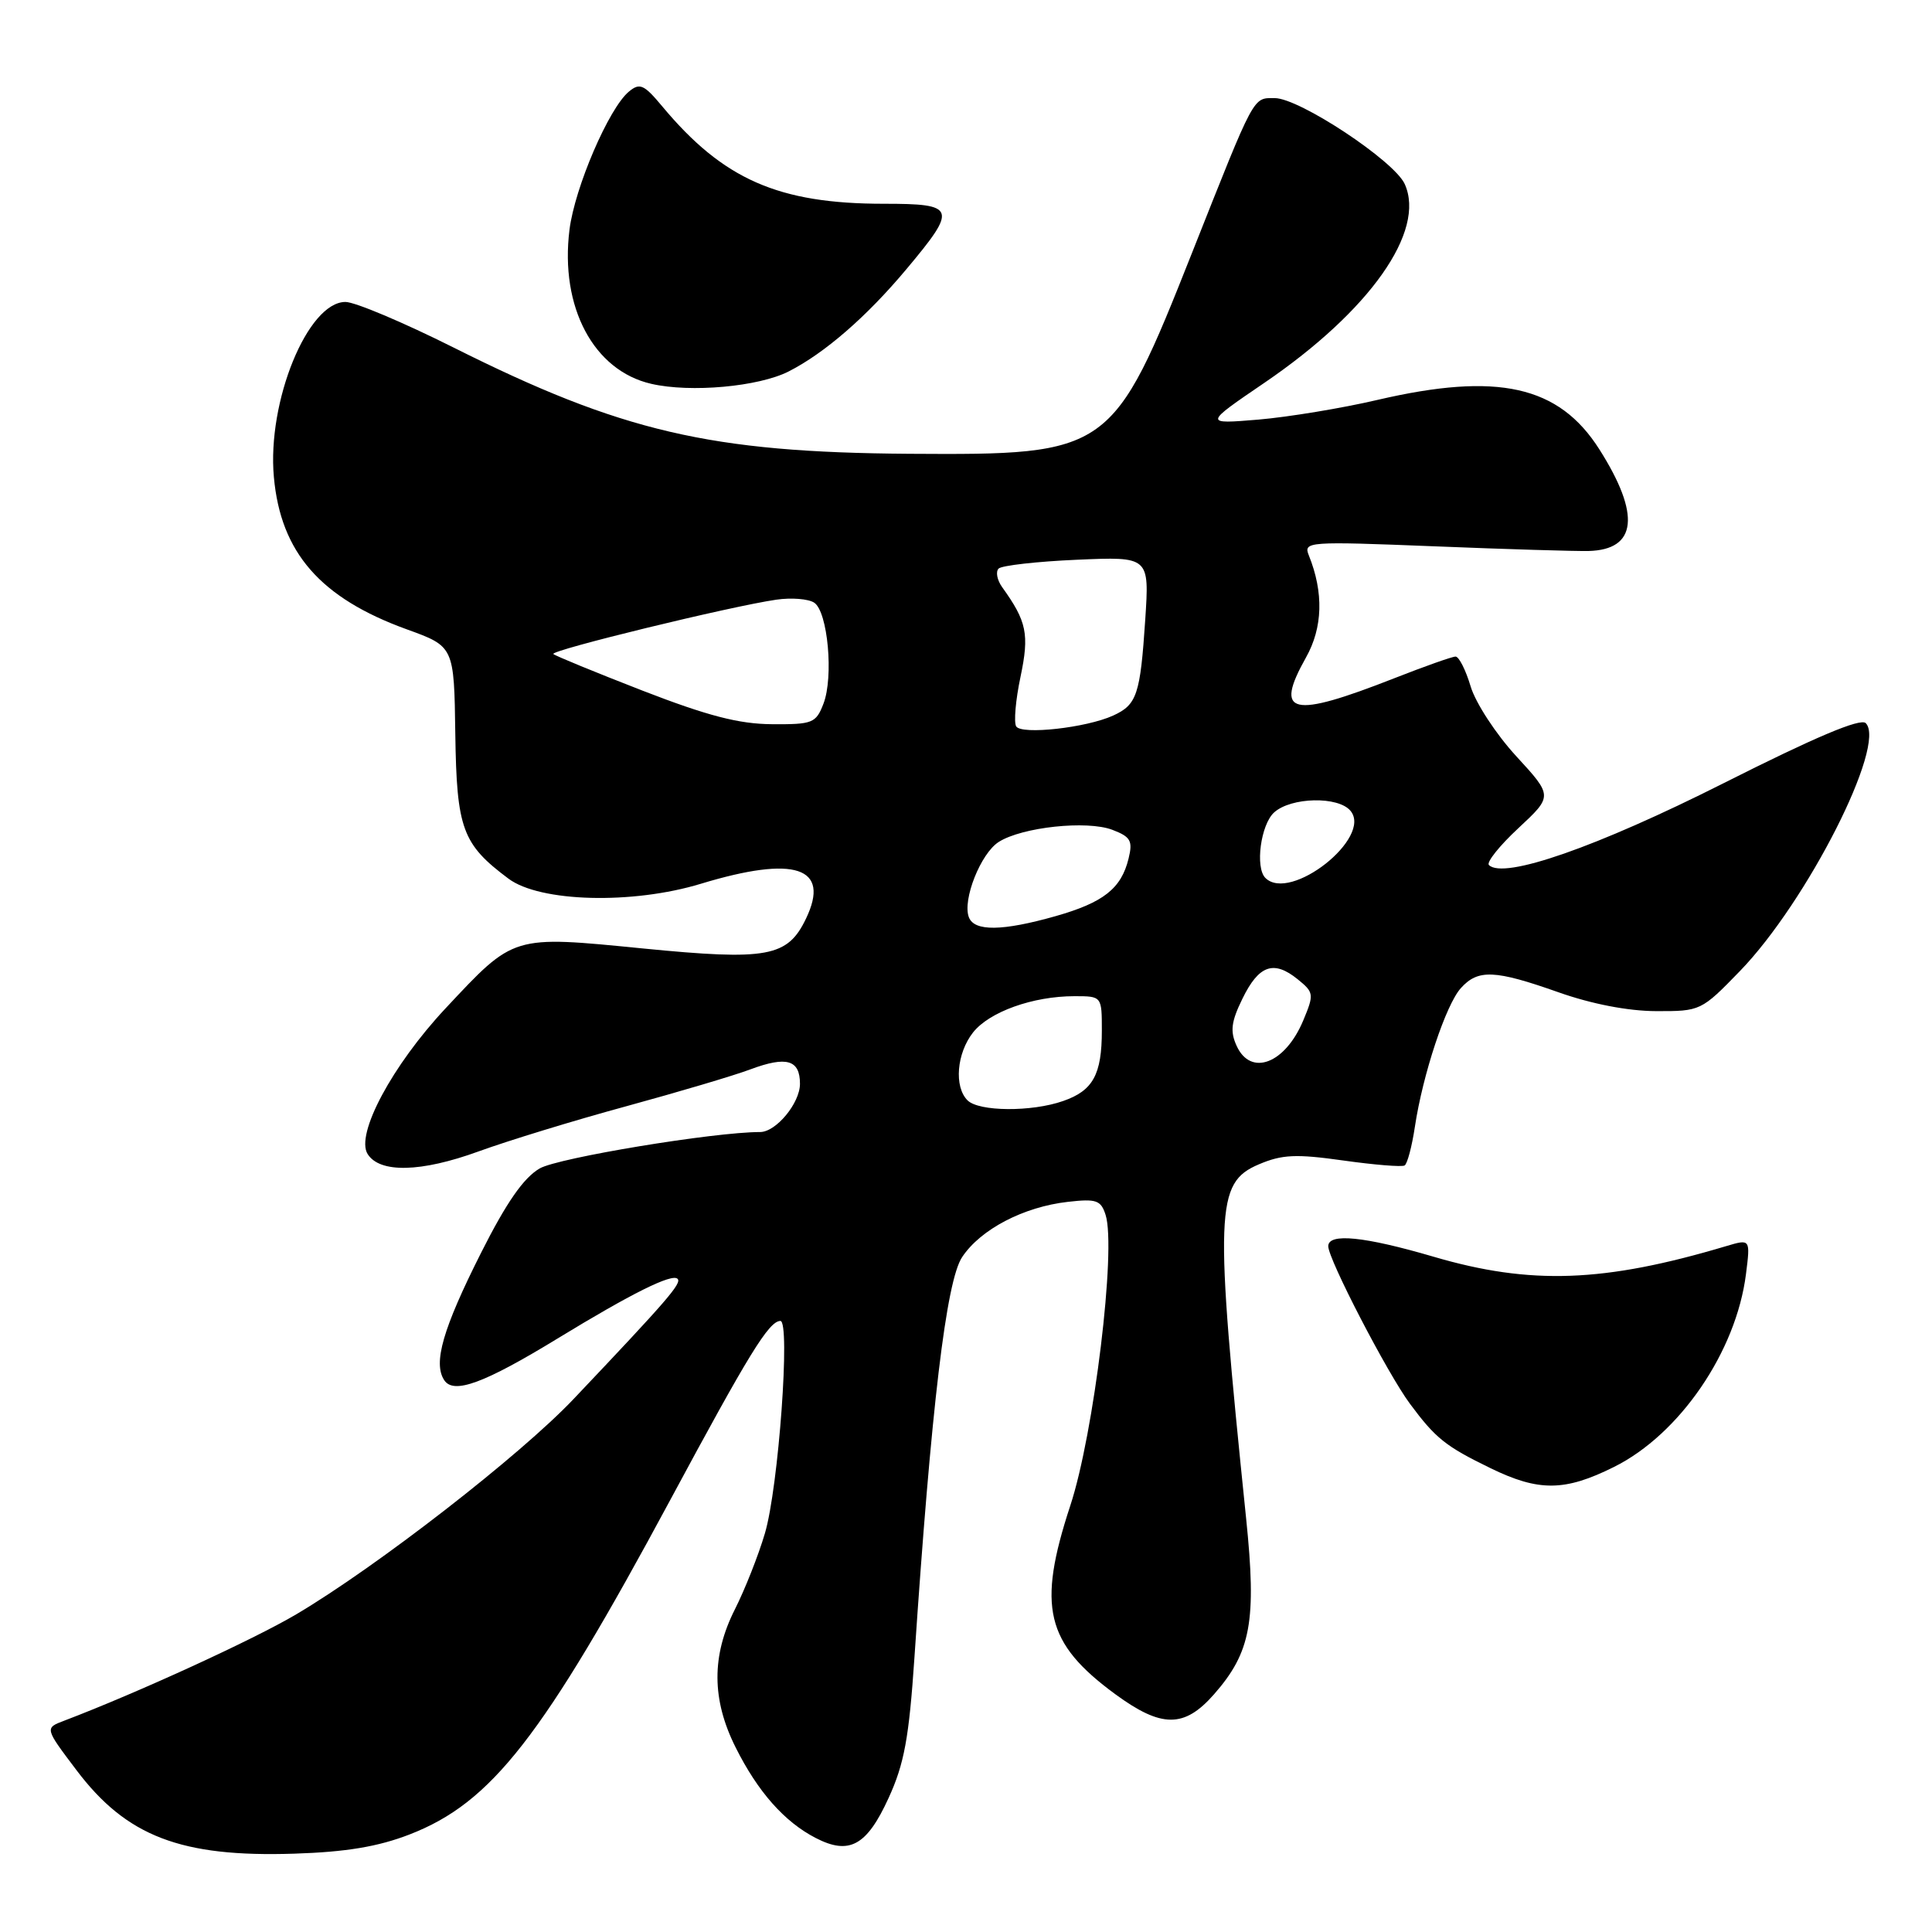 <?xml version="1.0" encoding="UTF-8" standalone="no"?>
<!DOCTYPE svg PUBLIC "-//W3C//DTD SVG 1.1//EN" "http://www.w3.org/Graphics/SVG/1.1/DTD/svg11.dtd" >
<svg xmlns="http://www.w3.org/2000/svg" xmlns:xlink="http://www.w3.org/1999/xlink" version="1.1" viewBox="0 0 256 256">
 <g >
 <path fill="currentColor"
d=" M 54.26 243.08 C 65.15 238.86 71.87 230.24 88.83 198.72 C 99.25 179.35 101.87 175.08 103.40 175.03 C 104.76 174.98 103.16 197.11 101.35 203.19 C 100.49 206.11 98.70 210.62 97.39 213.22 C 94.27 219.38 94.29 225.20 97.48 231.55 C 100.41 237.41 103.93 241.40 108.08 243.54 C 112.53 245.84 114.85 244.58 117.74 238.25 C 119.82 233.72 120.45 230.28 121.17 219.60 C 123.40 186.36 125.38 169.73 127.49 166.57 C 129.93 162.89 135.64 159.91 141.51 159.25 C 145.27 158.82 145.88 159.03 146.50 160.99 C 147.93 165.50 144.95 190.00 141.82 199.50 C 137.41 212.92 138.55 217.71 147.78 224.49 C 153.91 228.98 156.92 228.99 160.85 224.52 C 165.77 218.92 166.52 214.80 165.12 201.22 C 160.91 160.31 161.04 156.73 166.81 154.28 C 169.89 152.97 171.74 152.89 177.98 153.77 C 182.10 154.35 185.76 154.65 186.12 154.43 C 186.48 154.21 187.09 151.90 187.48 149.30 C 188.52 142.38 191.59 133.11 193.58 130.92 C 195.85 128.41 198.07 128.50 206.50 131.48 C 210.88 133.03 215.72 133.97 219.44 133.98 C 225.32 134.00 225.44 133.94 230.55 128.67 C 239.45 119.48 250.03 98.63 247.22 95.82 C 246.52 95.12 240.48 97.68 228.34 103.80 C 211.59 112.24 199.22 116.56 197.29 114.62 C 196.93 114.27 198.69 112.06 201.20 109.73 C 205.76 105.48 205.76 105.48 200.91 100.20 C 198.24 97.30 195.52 93.14 194.87 90.96 C 194.22 88.78 193.32 87.00 192.87 87.00 C 192.42 87.00 188.78 88.29 184.78 89.86 C 171.07 95.24 168.79 94.71 173.05 87.12 C 175.28 83.16 175.41 78.52 173.43 73.60 C 172.69 71.76 173.23 71.72 190.08 72.39 C 199.66 72.78 208.85 73.05 210.50 73.01 C 216.92 72.84 217.41 68.19 211.93 59.55 C 206.56 51.09 198.46 49.28 182.52 52.99 C 177.82 54.09 170.71 55.26 166.74 55.60 C 159.50 56.20 159.50 56.20 167.56 50.71 C 181.51 41.20 188.97 30.63 186.13 24.38 C 184.73 21.30 172.17 13.00 168.91 13.00 C 165.98 13.00 166.35 12.32 157.97 33.45 C 147.42 60.06 147.08 60.30 120.50 60.13 C 94.11 59.95 82.37 57.21 60.08 46.04 C 53.45 42.72 47.01 40.00 45.77 40.01 C 40.77 40.02 35.38 53.21 36.29 63.21 C 37.19 73.22 42.45 79.24 53.90 83.39 C 60.17 85.66 60.17 85.66 60.33 97.26 C 60.51 109.84 61.26 111.86 67.38 116.43 C 71.54 119.54 83.79 119.87 92.88 117.10 C 105.34 113.32 110.08 114.89 106.80 121.72 C 104.36 126.81 101.71 127.30 85.23 125.68 C 67.79 123.96 68.18 123.85 59.03 133.62 C 51.97 141.17 47.08 150.31 48.71 152.91 C 50.31 155.47 55.78 155.35 63.41 152.57 C 67.31 151.15 76.12 148.45 83.00 146.58 C 89.88 144.70 97.28 142.51 99.45 141.69 C 104.23 139.91 106.00 140.43 106.00 143.61 C 106.00 146.17 102.83 150.00 100.72 150.00 C 94.61 150.00 73.98 153.41 71.52 154.82 C 69.38 156.06 67.11 159.32 63.73 166.03 C 58.68 176.06 57.36 180.62 58.87 182.89 C 60.12 184.78 64.15 183.30 73.88 177.36 C 83.68 171.38 89.04 168.71 89.78 169.45 C 90.37 170.03 88.45 172.25 76.01 185.37 C 68.92 192.85 49.96 207.57 39.25 213.91 C 33.56 217.27 18.21 224.31 8.51 228.00 C 5.92 228.98 5.92 228.98 10.13 234.55 C 16.76 243.34 23.99 246.11 39.00 245.62 C 45.87 245.40 50.10 244.69 54.26 243.08 Z  M 213.88 194.37 C 222.57 190.04 230.05 179.10 231.35 168.83 C 231.94 164.16 231.94 164.16 228.72 165.12 C 212.56 169.94 202.82 170.30 189.95 166.52 C 180.77 163.83 176.00 163.35 176.00 165.13 C 176.00 166.86 183.87 182.03 186.82 186.00 C 190.23 190.60 191.54 191.64 197.50 194.54 C 203.90 197.66 207.35 197.63 213.88 194.37 Z  M 104.50 49.22 C 109.29 46.78 114.85 41.95 120.11 35.66 C 126.90 27.56 126.70 27.00 117.11 27.00 C 103.14 27.00 95.82 23.78 87.74 14.08 C 85.33 11.19 84.77 10.94 83.33 12.14 C 80.68 14.33 76.16 24.84 75.46 30.44 C 74.18 40.69 78.65 49.11 86.30 50.86 C 91.52 52.06 100.52 51.24 104.50 49.22 Z  M 128.20 145.80 C 126.40 144.00 126.76 139.58 128.93 136.81 C 131.09 134.07 136.87 132.00 142.37 132.00 C 146.00 132.00 146.00 132.00 146.00 136.57 C 146.00 142.38 144.83 144.52 140.87 145.89 C 136.68 147.36 129.70 147.30 128.20 145.80 Z  M 163.86 138.58 C 162.98 136.66 163.13 135.39 164.63 132.33 C 166.80 127.88 168.77 127.19 171.94 129.75 C 174.10 131.50 174.14 131.74 172.69 135.21 C 170.29 140.95 165.73 142.69 163.86 138.58 Z  M 128.38 121.54 C 127.50 119.25 129.95 113.07 132.34 111.56 C 135.44 109.59 144.02 108.68 147.38 109.95 C 149.82 110.88 150.12 111.41 149.54 113.77 C 148.57 117.74 146.22 119.59 139.85 121.40 C 132.82 123.39 129.10 123.44 128.38 121.54 Z  M 167.67 116.33 C 166.29 114.96 167.05 109.26 168.83 107.65 C 171.08 105.62 177.33 105.48 178.95 107.44 C 181.90 110.99 170.96 119.62 167.67 116.33 Z  M 134.65 96.25 C 134.32 95.71 134.57 92.77 135.22 89.70 C 136.41 84.03 136.06 82.35 132.79 77.80 C 132.12 76.86 131.91 75.76 132.32 75.34 C 132.74 74.93 137.40 74.40 142.69 74.17 C 152.30 73.75 152.30 73.75 151.75 82.12 C 151.09 92.06 150.65 93.38 147.49 94.82 C 143.93 96.44 135.36 97.39 134.65 96.25 Z  M 85.13 91.51 C 78.88 89.08 73.57 86.90 73.32 86.66 C 72.85 86.18 96.84 80.33 102.87 79.46 C 104.87 79.17 107.12 79.35 107.89 79.86 C 109.69 81.06 110.48 89.71 109.11 93.25 C 108.12 95.82 107.67 96.00 102.27 95.96 C 97.90 95.93 93.75 94.85 85.13 91.51 Z "/>
</g>
</svg>
